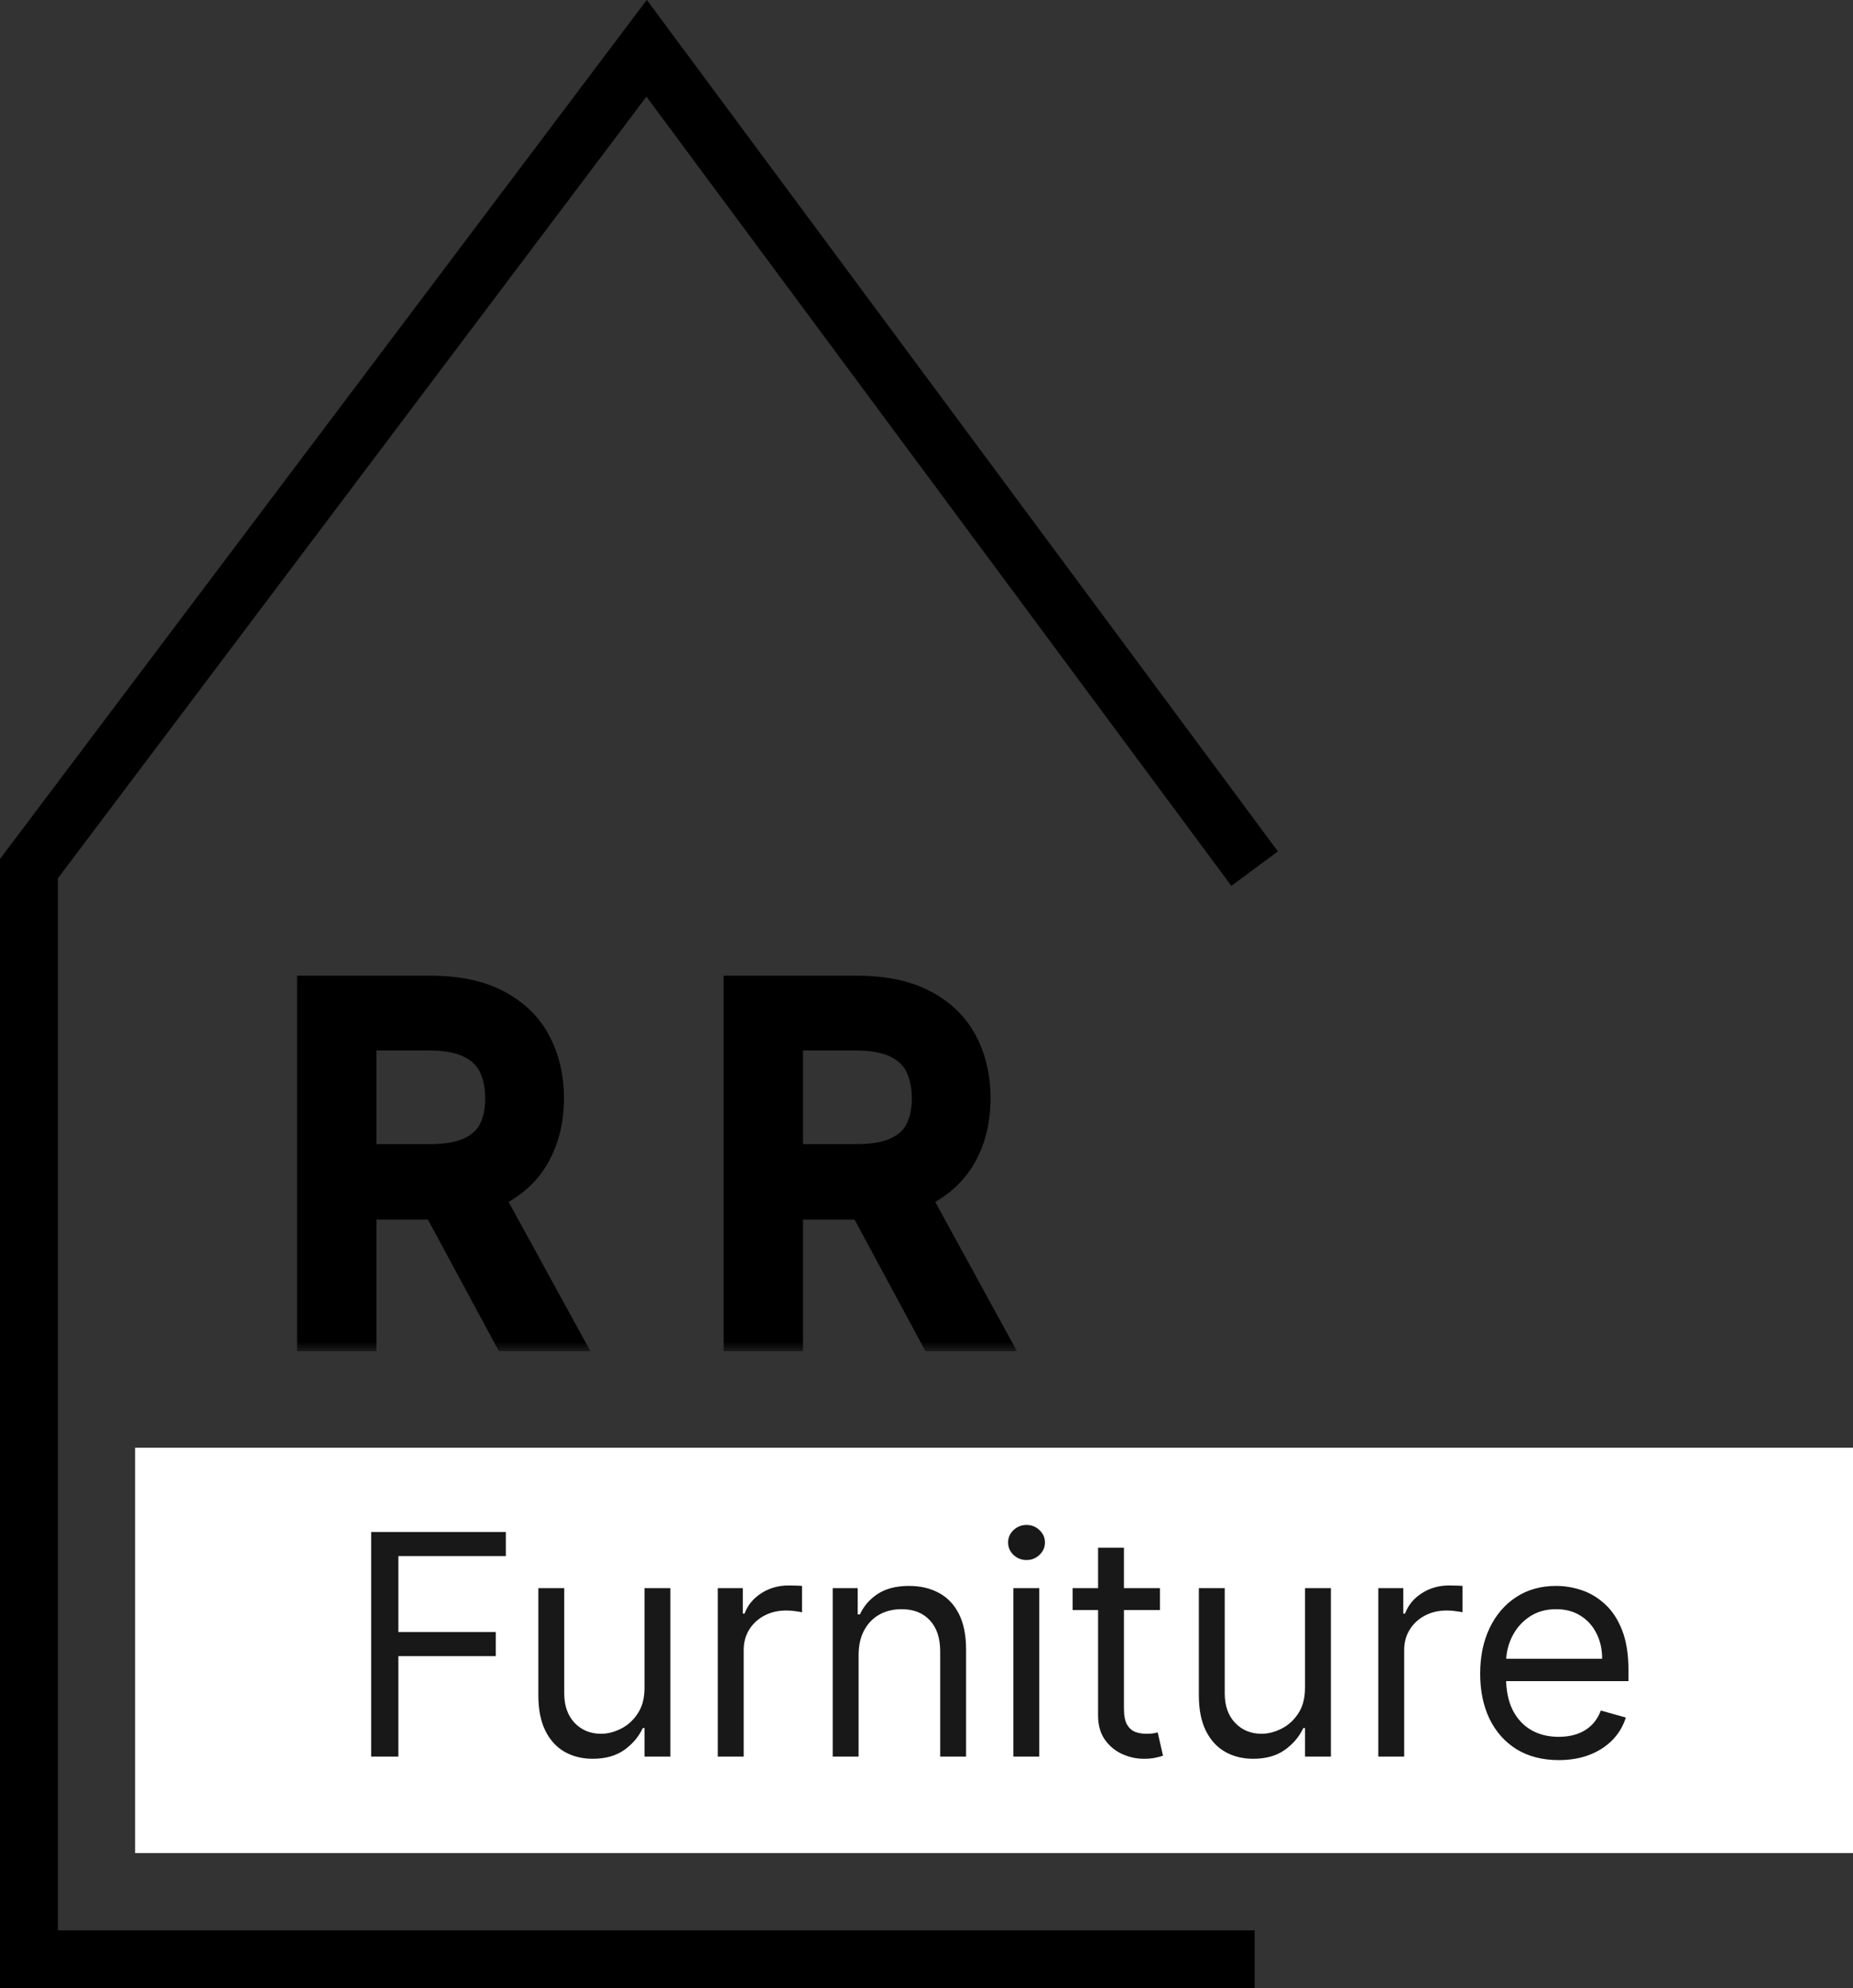 <svg width="96" height="103" viewBox="0 0 96 103" fill="none" xmlns="http://www.w3.org/2000/svg">
<rect x="0" y="0" width="96" height="103" fill="#333333" stroke="none"/>
<path d="M65 45L33.5 2.5L1.5 45V101.5H65" stroke="black" stroke-width="3"/>
<mask id="path-2-outside-1_374_9490" maskUnits="userSpaceOnUse" x="15" y="50" width="38" height="20" fill="black">
<rect fill="white" x="15" y="50" width="38" height="20"/>
<path d="M16.387 69V51.545H22.285C23.648 51.545 24.768 51.778 25.643 52.244C26.518 52.705 27.166 53.338 27.586 54.145C28.006 54.952 28.217 55.869 28.217 56.898C28.217 57.926 28.006 58.838 27.586 59.633C27.166 60.429 26.521 61.054 25.651 61.508C24.782 61.957 23.671 62.182 22.319 62.182H17.546V60.273H22.251C23.183 60.273 23.933 60.136 24.501 59.864C25.075 59.591 25.489 59.205 25.745 58.705C26.006 58.199 26.137 57.597 26.137 56.898C26.137 56.199 26.006 55.588 25.745 55.065C25.484 54.543 25.066 54.139 24.492 53.855C23.918 53.565 23.16 53.42 22.217 53.42H18.501V69H16.387ZM24.603 61.159L28.898 69H26.444L22.217 61.159H24.603ZM38.489 69V51.545H44.386C45.75 51.545 46.869 51.778 47.744 52.244C48.619 52.705 49.267 53.338 49.688 54.145C50.108 54.952 50.318 55.869 50.318 56.898C50.318 57.926 50.108 58.838 49.688 59.633C49.267 60.429 48.622 61.054 47.753 61.508C46.883 61.957 45.773 62.182 44.42 62.182H39.648V60.273H44.352C45.284 60.273 46.034 60.136 46.602 59.864C47.176 59.591 47.591 59.205 47.847 58.705C48.108 58.199 48.239 57.597 48.239 56.898C48.239 56.199 48.108 55.588 47.847 55.065C47.585 54.543 47.168 54.139 46.594 53.855C46.02 53.565 45.261 53.42 44.318 53.42H40.602V69H38.489ZM46.705 61.159L51 69H48.545L44.318 61.159H46.705Z"/>
</mask>
<path d="M16.387 69V51.545H22.285C23.648 51.545 24.768 51.778 25.643 52.244C26.518 52.705 27.166 53.338 27.586 54.145C28.006 54.952 28.217 55.869 28.217 56.898C28.217 57.926 28.006 58.838 27.586 59.633C27.166 60.429 26.521 61.054 25.651 61.508C24.782 61.957 23.671 62.182 22.319 62.182H17.546V60.273H22.251C23.183 60.273 23.933 60.136 24.501 59.864C25.075 59.591 25.489 59.205 25.745 58.705C26.006 58.199 26.137 57.597 26.137 56.898C26.137 56.199 26.006 55.588 25.745 55.065C25.484 54.543 25.066 54.139 24.492 53.855C23.918 53.565 23.16 53.42 22.217 53.42H18.501V69H16.387ZM24.603 61.159L28.898 69H26.444L22.217 61.159H24.603ZM38.489 69V51.545H44.386C45.75 51.545 46.869 51.778 47.744 52.244C48.619 52.705 49.267 53.338 49.688 54.145C50.108 54.952 50.318 55.869 50.318 56.898C50.318 57.926 50.108 58.838 49.688 59.633C49.267 60.429 48.622 61.054 47.753 61.508C46.883 61.957 45.773 62.182 44.42 62.182H39.648V60.273H44.352C45.284 60.273 46.034 60.136 46.602 59.864C47.176 59.591 47.591 59.205 47.847 58.705C48.108 58.199 48.239 57.597 48.239 56.898C48.239 56.199 48.108 55.588 47.847 55.065C47.585 54.543 47.168 54.139 46.594 53.855C46.02 53.565 45.261 53.42 44.318 53.42H40.602V69H38.489ZM46.705 61.159L51 69H48.545L44.318 61.159H46.705Z" fill="black"/>
<path d="M16.387 69H15.387V70H16.387V69ZM16.387 51.545V50.545H15.387V51.545H16.387ZM25.643 52.244L25.173 53.127L25.177 53.129L25.643 52.244ZM27.586 54.145L26.699 54.607L26.699 54.607L27.586 54.145ZM27.586 59.633L26.702 59.166L26.702 59.166L27.586 59.633ZM25.651 61.508L26.11 62.397L26.115 62.395L25.651 61.508ZM17.546 62.182H16.546V63.182H17.546V62.182ZM17.546 60.273V59.273H16.546V60.273H17.546ZM24.501 59.864L24.072 58.96L24.068 58.962L24.501 59.864ZM25.745 58.705L24.857 58.245L24.855 58.249L25.745 58.705ZM24.492 53.855L24.041 54.748L24.049 54.751L24.492 53.855ZM18.501 53.42V52.42H17.501V53.42H18.501ZM18.501 69V70H19.501V69H18.501ZM24.603 61.159L25.48 60.679L25.195 60.159H24.603V61.159ZM28.898 69V70H30.587L29.776 68.519L28.898 69ZM26.444 69L25.564 69.475L25.847 70H26.444V69ZM22.217 61.159V60.159H20.541L21.336 61.634L22.217 61.159ZM17.387 69V51.545H15.387V69H17.387ZM16.387 52.545H22.285V50.545H16.387V52.545ZM22.285 52.545C23.543 52.545 24.486 52.762 25.173 53.127L26.113 51.362C25.049 50.795 23.754 50.545 22.285 50.545V52.545ZM25.177 53.129C25.888 53.503 26.381 53.996 26.699 54.607L28.473 53.683C27.95 52.68 27.147 51.906 26.108 51.359L25.177 53.129ZM26.699 54.607C27.036 55.254 27.217 56.009 27.217 56.898H29.217C29.217 55.73 28.977 54.65 28.473 53.683L26.699 54.607ZM27.217 56.898C27.217 57.787 27.036 58.534 26.702 59.166L28.47 60.101C28.977 59.142 29.217 58.066 29.217 56.898H27.217ZM26.702 59.166C26.385 59.767 25.895 60.253 25.188 60.622L26.115 62.395C27.146 61.855 27.946 61.092 28.47 60.101L26.702 59.166ZM25.192 60.62C24.509 60.973 23.569 61.182 22.319 61.182V63.182C23.773 63.182 25.055 62.942 26.11 62.397L25.192 60.62ZM22.319 61.182H17.546V63.182H22.319V61.182ZM18.546 62.182V60.273H16.546V62.182H18.546ZM17.546 61.273H22.251V59.273H17.546V61.273ZM22.251 61.273C23.267 61.273 24.181 61.126 24.933 60.765L24.068 58.962C23.684 59.147 23.099 59.273 22.251 59.273V61.273ZM24.93 60.767C25.675 60.413 26.267 59.881 26.635 59.16L24.855 58.249C24.712 58.528 24.474 58.769 24.072 58.96L24.93 60.767ZM26.633 59.164C26.983 58.487 27.137 57.721 27.137 56.898H25.137C25.137 57.473 25.03 57.91 24.857 58.245L26.633 59.164ZM27.137 56.898C27.137 56.074 26.983 55.304 26.64 54.618L24.851 55.513C25.03 55.872 25.137 56.324 25.137 56.898H27.137ZM26.64 54.618C26.271 53.882 25.685 53.33 24.936 52.959L24.049 54.751C24.447 54.949 24.696 55.203 24.851 55.513L26.64 54.618ZM24.943 52.962C24.179 52.577 23.249 52.42 22.217 52.42V54.42C23.071 54.42 23.657 54.554 24.041 54.748L24.943 52.962ZM22.217 52.42H18.501V54.42H22.217V52.42ZM17.501 53.42V69H19.501V53.42H17.501ZM18.501 68H16.387V70H18.501V68ZM23.726 61.639L28.021 69.481L29.776 68.519L25.48 60.679L23.726 61.639ZM28.898 68H26.444V70H28.898V68ZM27.324 68.525L23.097 60.684L21.336 61.634L25.564 69.475L27.324 68.525ZM22.217 62.159H24.603V60.159H22.217V62.159ZM38.489 69H37.489V70H38.489V69ZM38.489 51.545V50.545H37.489V51.545H38.489ZM47.744 52.244L47.274 53.127L47.279 53.129L47.744 52.244ZM49.688 54.145L48.801 54.607L48.801 54.607L49.688 54.145ZM49.688 59.633L48.803 59.166L48.803 59.166L49.688 59.633ZM47.753 61.508L48.212 62.397L48.216 62.395L47.753 61.508ZM39.648 62.182H38.648V63.182H39.648V62.182ZM39.648 60.273V59.273H38.648V60.273H39.648ZM46.602 59.864L46.173 58.96L46.169 58.962L46.602 59.864ZM47.847 58.705L46.958 58.245L46.956 58.249L47.847 58.705ZM46.594 53.855L46.143 54.748L46.15 54.751L46.594 53.855ZM40.602 53.42V52.42H39.602V53.42H40.602ZM40.602 69V70H41.602V69H40.602ZM46.705 61.159L47.582 60.679L47.297 60.159H46.705V61.159ZM51 69V70H52.688L51.877 68.519L51 69ZM48.545 69L47.665 69.475L47.949 70H48.545V69ZM44.318 61.159V60.159H42.643L43.438 61.634L44.318 61.159ZM39.489 69V51.545H37.489V69H39.489ZM38.489 52.545H44.386V50.545H38.489V52.545ZM44.386 52.545C45.645 52.545 46.588 52.762 47.274 53.127L48.214 51.362C47.151 50.795 45.855 50.545 44.386 50.545V52.545ZM47.279 53.129C47.99 53.503 48.483 53.996 48.801 54.607L50.574 53.683C50.051 52.68 49.249 51.906 48.21 51.359L47.279 53.129ZM48.801 54.607C49.138 55.254 49.318 56.009 49.318 56.898H51.318C51.318 55.73 51.078 54.65 50.574 53.683L48.801 54.607ZM49.318 56.898C49.318 57.787 49.138 58.534 48.803 59.166L50.572 60.101C51.078 59.142 51.318 58.066 51.318 56.898H49.318ZM48.803 59.166C48.486 59.767 47.996 60.253 47.289 60.622L48.216 62.395C49.248 61.855 50.048 61.092 50.572 60.101L48.803 59.166ZM47.294 60.62C46.61 60.973 45.671 61.182 44.42 61.182V63.182C45.875 63.182 47.157 62.942 48.212 62.397L47.294 60.62ZM44.42 61.182H39.648V63.182H44.42V61.182ZM40.648 62.182V60.273H38.648V62.182H40.648ZM39.648 61.273H44.352V59.273H39.648V61.273ZM44.352 61.273C45.368 61.273 46.283 61.126 47.035 60.765L46.169 58.962C45.785 59.147 45.2 59.273 44.352 59.273V61.273ZM47.032 60.767C47.777 60.413 48.368 59.881 48.737 59.16L46.956 58.249C46.814 58.528 46.575 58.769 46.173 58.96L47.032 60.767ZM48.735 59.164C49.084 58.487 49.239 57.721 49.239 56.898H47.239C47.239 57.473 47.131 57.91 46.958 58.245L48.735 59.164ZM49.239 56.898C49.239 56.074 49.084 55.304 48.741 54.618L46.952 55.513C47.132 55.872 47.239 56.324 47.239 56.898H49.239ZM48.741 54.618C48.373 53.882 47.787 53.33 47.037 52.959L46.15 54.751C46.549 54.949 46.798 55.203 46.952 55.513L48.741 54.618ZM47.044 52.962C46.281 52.577 45.35 52.42 44.318 52.42V54.42C45.172 54.42 45.759 54.554 46.143 54.748L47.044 52.962ZM44.318 52.42H40.602V54.42H44.318V52.42ZM39.602 53.42V69H41.602V53.42H39.602ZM40.602 68H38.489V70H40.602V68ZM45.828 61.639L50.123 69.481L51.877 68.519L47.582 60.679L45.828 61.639ZM51 68H48.545V70H51V68ZM49.426 68.525L45.198 60.684L43.438 61.634L47.665 69.475L49.426 68.525ZM44.318 62.159H46.705V60.159H44.318V62.159Z" fill="black" mask="url(#path-2-outside-1_374_9490)"/>
<g clip-path="url(#clip0_374_9490)">
<rect width="89" height="21" transform="translate(7 75)" fill="white"/>
<path d="M19.229 91V79.364H26.207V80.614H20.639V84.546H25.684V85.796H20.639V91H19.229ZM33.391 87.432V82.273H34.732V91H33.391V89.523H33.3C33.096 89.966 32.778 90.343 32.346 90.653C31.914 90.96 31.369 91.114 30.709 91.114C30.164 91.114 29.679 90.994 29.255 90.756C28.831 90.513 28.497 90.15 28.255 89.665C28.012 89.176 27.891 88.561 27.891 87.818V82.273H29.232V87.727C29.232 88.364 29.41 88.871 29.766 89.25C30.126 89.629 30.584 89.818 31.141 89.818C31.475 89.818 31.814 89.733 32.158 89.562C32.507 89.392 32.798 89.131 33.033 88.778C33.272 88.426 33.391 87.977 33.391 87.432ZM37.188 91V82.273H38.484V83.591H38.575C38.734 83.159 39.022 82.809 39.438 82.54C39.855 82.271 40.325 82.136 40.847 82.136C40.946 82.136 41.069 82.138 41.217 82.142C41.364 82.146 41.476 82.151 41.552 82.159V83.523C41.506 83.511 41.402 83.494 41.239 83.472C41.08 83.445 40.912 83.432 40.734 83.432C40.309 83.432 39.931 83.521 39.597 83.699C39.268 83.873 39.006 84.115 38.813 84.426C38.624 84.733 38.529 85.083 38.529 85.477V91H37.188ZM44.482 85.75V91H43.141V82.273H44.437V83.636H44.55C44.755 83.193 45.066 82.837 45.482 82.568C45.899 82.296 46.437 82.159 47.096 82.159C47.687 82.159 48.204 82.28 48.647 82.523C49.09 82.761 49.435 83.125 49.681 83.614C49.927 84.099 50.05 84.712 50.05 85.454V91H48.709V85.546C48.709 84.86 48.532 84.326 48.175 83.943C47.819 83.557 47.331 83.364 46.709 83.364C46.282 83.364 45.899 83.456 45.562 83.642C45.228 83.828 44.965 84.099 44.772 84.454C44.579 84.811 44.482 85.242 44.482 85.75ZM52.501 91V82.273H53.842V91H52.501ZM53.182 80.818C52.921 80.818 52.696 80.729 52.506 80.551C52.321 80.373 52.228 80.159 52.228 79.909C52.228 79.659 52.321 79.445 52.506 79.267C52.696 79.089 52.921 79 53.182 79C53.444 79 53.667 79.089 53.853 79.267C54.042 79.445 54.137 79.659 54.137 79.909C54.137 80.159 54.042 80.373 53.853 80.551C53.667 80.729 53.444 80.818 53.182 80.818ZM60.093 82.273V83.409H55.57V82.273H60.093ZM56.889 80.182H58.229V88.5C58.229 88.879 58.284 89.163 58.394 89.352C58.508 89.538 58.652 89.663 58.826 89.727C59.004 89.788 59.191 89.818 59.389 89.818C59.536 89.818 59.657 89.811 59.752 89.796C59.847 89.776 59.923 89.761 59.979 89.75L60.252 90.954C60.161 90.989 60.034 91.023 59.871 91.057C59.709 91.095 59.502 91.114 59.252 91.114C58.873 91.114 58.502 91.032 58.139 90.869C57.779 90.706 57.479 90.458 57.241 90.125C57.006 89.792 56.889 89.371 56.889 88.864V80.182ZM67.61 87.432V82.273H68.951V91H67.61V89.523H67.519C67.315 89.966 66.996 90.343 66.565 90.653C66.133 90.96 65.587 91.114 64.928 91.114C64.383 91.114 63.898 90.994 63.474 90.756C63.05 90.513 62.716 90.15 62.474 89.665C62.231 89.176 62.11 88.561 62.11 87.818V82.273H63.451V87.727C63.451 88.364 63.629 88.871 63.985 89.25C64.345 89.629 64.803 89.818 65.36 89.818C65.693 89.818 66.032 89.733 66.377 89.562C66.726 89.392 67.017 89.131 67.252 88.778C67.491 88.426 67.61 87.977 67.61 87.432ZM71.407 91V82.273H72.702V83.591H72.793C72.952 83.159 73.24 82.809 73.657 82.54C74.074 82.271 74.543 82.136 75.066 82.136C75.165 82.136 75.288 82.138 75.435 82.142C75.583 82.146 75.695 82.151 75.771 82.159V83.523C75.725 83.511 75.621 83.494 75.458 83.472C75.299 83.445 75.13 83.432 74.952 83.432C74.528 83.432 74.149 83.521 73.816 83.699C73.487 83.873 73.225 84.115 73.032 84.426C72.843 84.733 72.748 85.083 72.748 85.477V91H71.407ZM80.754 91.182C79.913 91.182 79.187 90.996 78.577 90.625C77.971 90.25 77.504 89.727 77.174 89.057C76.848 88.383 76.685 87.599 76.685 86.704C76.685 85.811 76.848 85.023 77.174 84.341C77.504 83.655 77.962 83.121 78.549 82.739C79.14 82.352 79.829 82.159 80.617 82.159C81.072 82.159 81.521 82.235 81.964 82.386C82.407 82.538 82.81 82.784 83.174 83.125C83.538 83.462 83.827 83.909 84.043 84.466C84.259 85.023 84.367 85.708 84.367 86.523V87.091H77.64V85.932H83.004C83.004 85.439 82.905 85 82.708 84.614C82.515 84.227 82.238 83.922 81.879 83.699C81.522 83.475 81.102 83.364 80.617 83.364C80.083 83.364 79.621 83.496 79.231 83.761C78.844 84.023 78.547 84.364 78.339 84.784C78.13 85.204 78.026 85.655 78.026 86.136V86.909C78.026 87.568 78.14 88.127 78.367 88.585C78.598 89.04 78.918 89.386 79.327 89.625C79.737 89.86 80.212 89.977 80.754 89.977C81.106 89.977 81.424 89.928 81.708 89.829C81.996 89.727 82.244 89.576 82.452 89.375C82.661 89.171 82.822 88.917 82.935 88.614L84.231 88.977C84.094 89.417 83.865 89.803 83.543 90.136C83.221 90.466 82.824 90.724 82.35 90.909C81.877 91.091 81.344 91.182 80.754 91.182Z" fill="url(#paint0_linear_374_9490)"/>
</g>
<defs>
<linearGradient id="paint0_linear_374_9490" x1="7" y1="85.5" x2="96" y2="85.5" gradientUnits="userSpaceOnUse">
<stop offset="1" stop-color="#181818"/>
<stop offset="1" stop-color="#7E7E7E"/>
</linearGradient>
<clipPath id="clip0_374_9490">
<rect width="89" height="21" fill="white" transform="translate(7 75)"/>
</clipPath>
</defs>
</svg>
